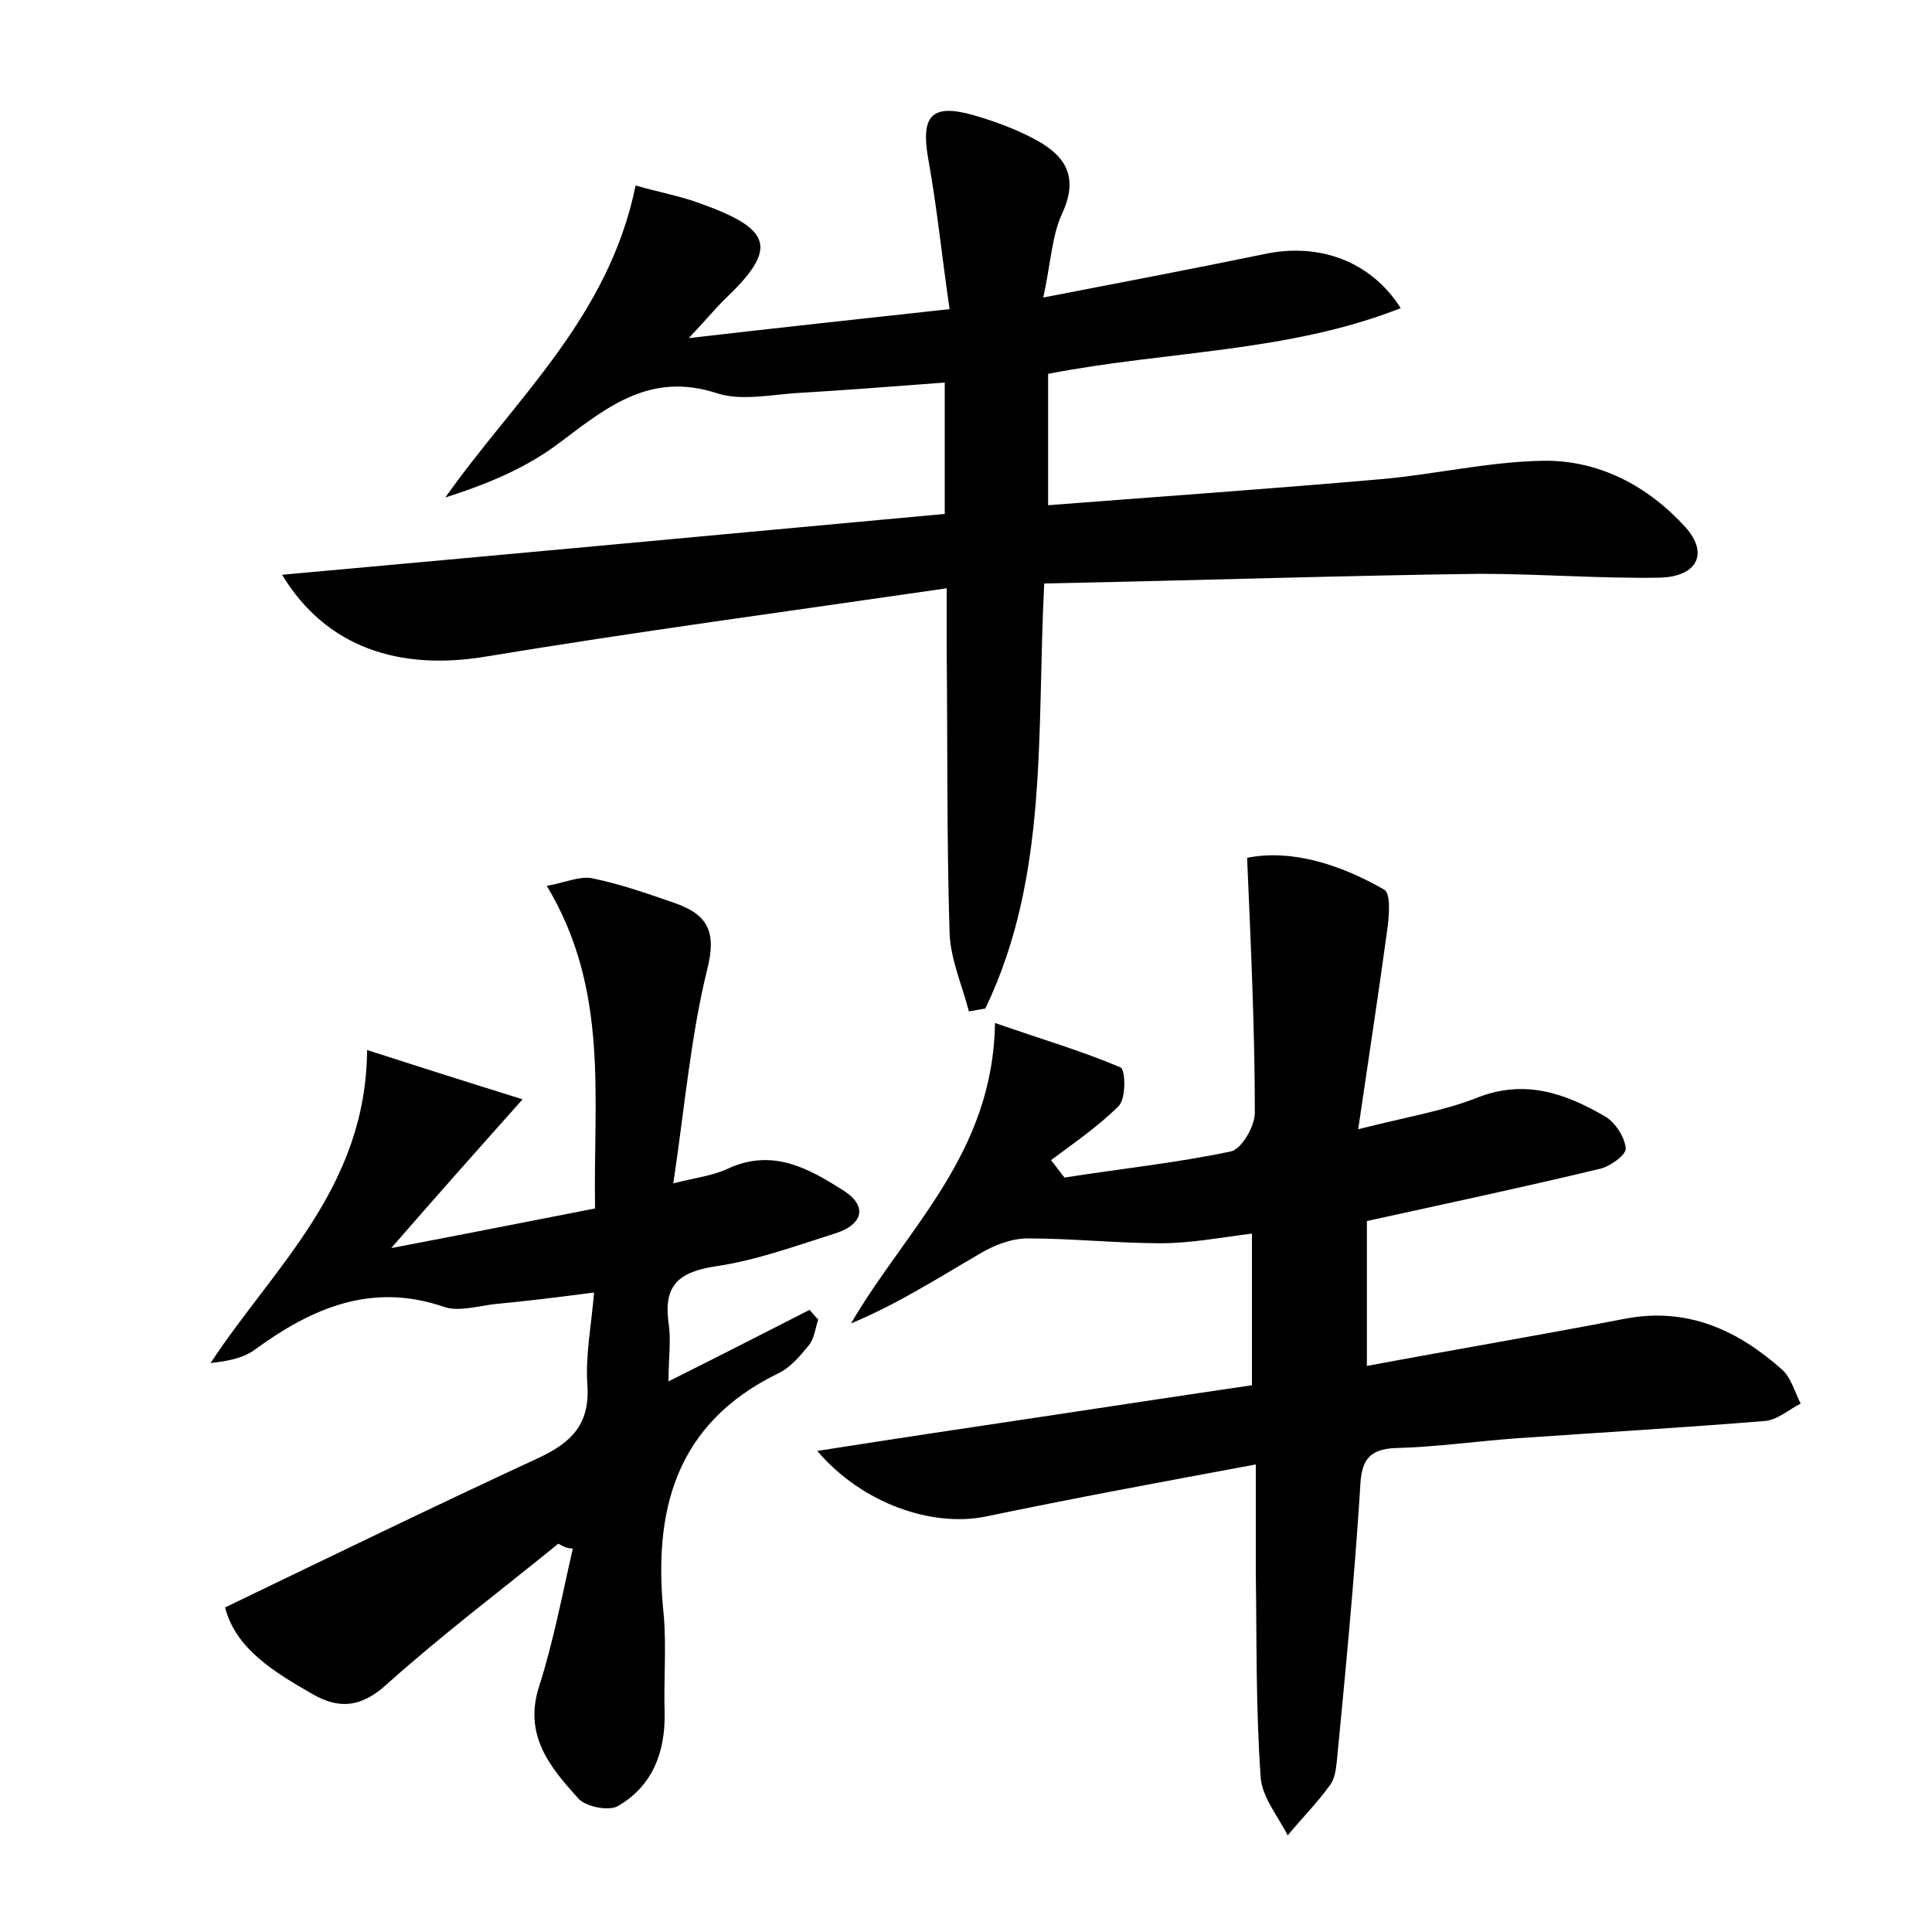 <?xml version="1.0" encoding="utf-8"?>
<!-- Generator: Adobe Illustrator 22.0.0, SVG Export Plug-In . SVG Version: 6.00 Build 0)  -->
<svg version="1.1" id="图层_1" xmlns="http://www.w3.org/2000/svg" xmlns:xlink="http://www.w3.org/1999/xlink" x="0px" y="0px"
	 viewBox="0 0 200 200" style="enable-background:new 0 0 200 200;" xml:space="preserve">
<style type="text/css">
	.st0{fill:#FFFFFF;}
</style>
<g>
	
	<path d="M71.3,35c9.5-1.1,17.9-2,27-3c-0.8-5.5-1.3-10.5-2.2-15.5c-0.8-4.5,0.3-5.8,4.6-4.6c2.1,0.6,4.3,1.4,6.2,2.4
		c3.1,1.6,4.9,3.7,3.1,7.7c-1.1,2.3-1.2,5.1-2,8.8c8.3-1.6,15.6-3,22.9-4.5c5.6-1.2,11,0.7,14.1,5.6c-11.7,4.6-24.1,4.4-36.5,6.8
		c0,4.3,0,8.7,0,13.6c11.6-0.9,23.1-1.7,34.5-2.7c5.6-0.5,11.1-1.8,16.7-1.9c5.8-0.1,10.9,2.6,14.8,6.9c2.4,2.7,1.2,5.1-2.7,5.2
		c-6.2,0.1-12.5-0.4-18.7-0.4c-14.8,0.2-29.7,0.7-45,1c-0.8,15.3,0.5,30.3-6.1,44c-0.6,0.1-1.1,0.2-1.7,0.3c-0.7-2.7-1.9-5.4-2-8.1
		c-0.3-9.8-0.2-19.5-0.3-29.3c0-1.7,0-3.4,0-6.4c-16.5,2.4-32.2,4.5-47.9,7.1c-8.7,1.4-16.3-0.9-20.9-8.5
		c23.2-2.1,45.9-4.2,68.6-6.3c0-4.8,0-9.1,0-13.6c-5.3,0.4-10.4,0.8-15.5,1.1c-2.7,0.2-5.7,0.8-8.1,0c-6.8-2.2-11.2,1.3-16.1,5
		c-3.5,2.7-7.6,4.4-12,5.8C53.3,41.3,63,32.9,65.8,19.2c2.4,0.7,4.7,1.1,6.8,1.9c7.5,2.7,7.9,4.7,2.3,10C74,32,73.1,33.1,71.3,35z"
		/>
	<path d="M84.6,150.2c8.3-1.3,15.6-2.4,23-3.5c7.3-1.1,14.5-2.2,22-3.3c0-5.1,0-10,0-15.7c-3.2,0.4-6.3,1-9.4,1
		c-4.6,0-9.2-0.5-13.8-0.5c-1.7,0-3.5,0.7-5,1.6c-4.3,2.5-8.5,5.2-13.3,7.2c5.7-9.8,14.7-17.5,14.9-31.1c4.9,1.7,9,2.9,13,4.6
		c0.5,0.2,0.6,3.2-0.2,4c-2.1,2.1-4.6,3.8-7,5.6c0.5,0.6,0.9,1.2,1.4,1.8c5.7-0.9,11.5-1.5,17.2-2.7c1.1-0.2,2.5-2.6,2.5-4
		c0-8.5-0.4-17.1-0.8-26.4c4.5-0.9,9.5,0.6,14.2,3.3c0.7,0.4,0.5,2.8,0.3,4.2c-0.9,6.6-1.9,13.1-3,20.6c5.1-1.3,8.9-1.9,12.4-3.3
		c4.9-1.9,9.1-0.4,13.2,2c1,0.6,2,2.1,2.1,3.3c0,0.7-1.7,1.9-2.7,2.1c-7.9,1.9-15.9,3.6-24.1,5.4c0,4.7,0,9.6,0,15
		c9.1-1.7,18-3.2,26.8-4.9c6.4-1.2,11.6,1.2,16.2,5.3c0.9,0.8,1.3,2.3,1.9,3.5c-1.2,0.6-2.4,1.7-3.7,1.8c-8.6,0.7-17.2,1.2-25.8,1.8
		c-4.1,0.3-8.3,0.9-12.4,1c-3,0.1-3.6,1.5-3.7,4.2c-0.6,9.4-1.5,18.8-2.4,28.1c-0.1,0.9-0.2,2-0.8,2.7c-1.3,1.8-2.9,3.4-4.3,5.1
		c-1-2-2.7-4-2.8-6.1c-0.5-7-0.4-14.1-0.5-21.1c0-3.5,0-7,0-11.2c-9.7,1.8-18.9,3.5-28,5.4C96.5,158.1,89.3,155.7,84.6,150.2z"/>
	<path d="M57.8,159.8c-5.9,4.8-12,9.4-17.7,14.5c-2.6,2.4-4.9,2.7-7.7,1.1c-4-2.3-8-4.7-9.1-9c11-5.3,21.7-10.5,32.5-15.5
		c3.4-1.6,5.3-3.5,5-7.6c-0.2-3,0.4-6,0.7-9.5c-3.8,0.5-7.1,0.9-10.3,1.2c-1.7,0.2-3.7,0.8-5.2,0.3c-7.5-2.6-13.7,0.1-19.6,4.4
		c-1.2,0.9-2.8,1.2-4.6,1.4c6.5-9.9,16.1-18.1,16.2-32.4c5.6,1.8,10.3,3.3,16.1,5.1c-5,5.6-8.9,10-13.6,15.4
		c7.9-1.5,14.4-2.8,21.1-4.1c-0.2-11.5,1.5-22.6-5-33.4c1.8-0.3,3.3-1,4.6-0.8c3,0.6,5.8,1.6,8.7,2.6c3.4,1.2,4.3,3,3.3,6.9
		c-1.7,6.9-2.3,14.1-3.5,22.1c2.4-0.6,4.1-0.8,5.6-1.5c4.7-2.2,8.5,0,12.1,2.3c2.6,1.7,1.7,3.6-1,4.4c-4.1,1.3-8.2,2.8-12.4,3.4
		c-3.8,0.6-5.3,2-4.8,5.8c0.3,1.8,0,3.7,0,6.1c5.2-2.6,9.9-5,14.6-7.4c0.3,0.3,0.6,0.7,0.9,1c-0.3,0.9-0.4,2-1,2.7
		c-0.9,1.1-1.9,2.3-3.2,2.9c-10.6,5.2-12.9,14.2-11.8,24.9c0.3,3.3,0,6.7,0.1,10.1c0.1,4.1-1.2,7.7-4.9,9.8c-1,0.5-3.4,0-4.1-0.9
		c-2.9-3.2-5.6-6.5-4-11.5c1.5-4.7,2.4-9.5,3.5-14.3C58.7,160.3,58.3,160.1,57.8,159.8z"/>
</g>
</svg>

